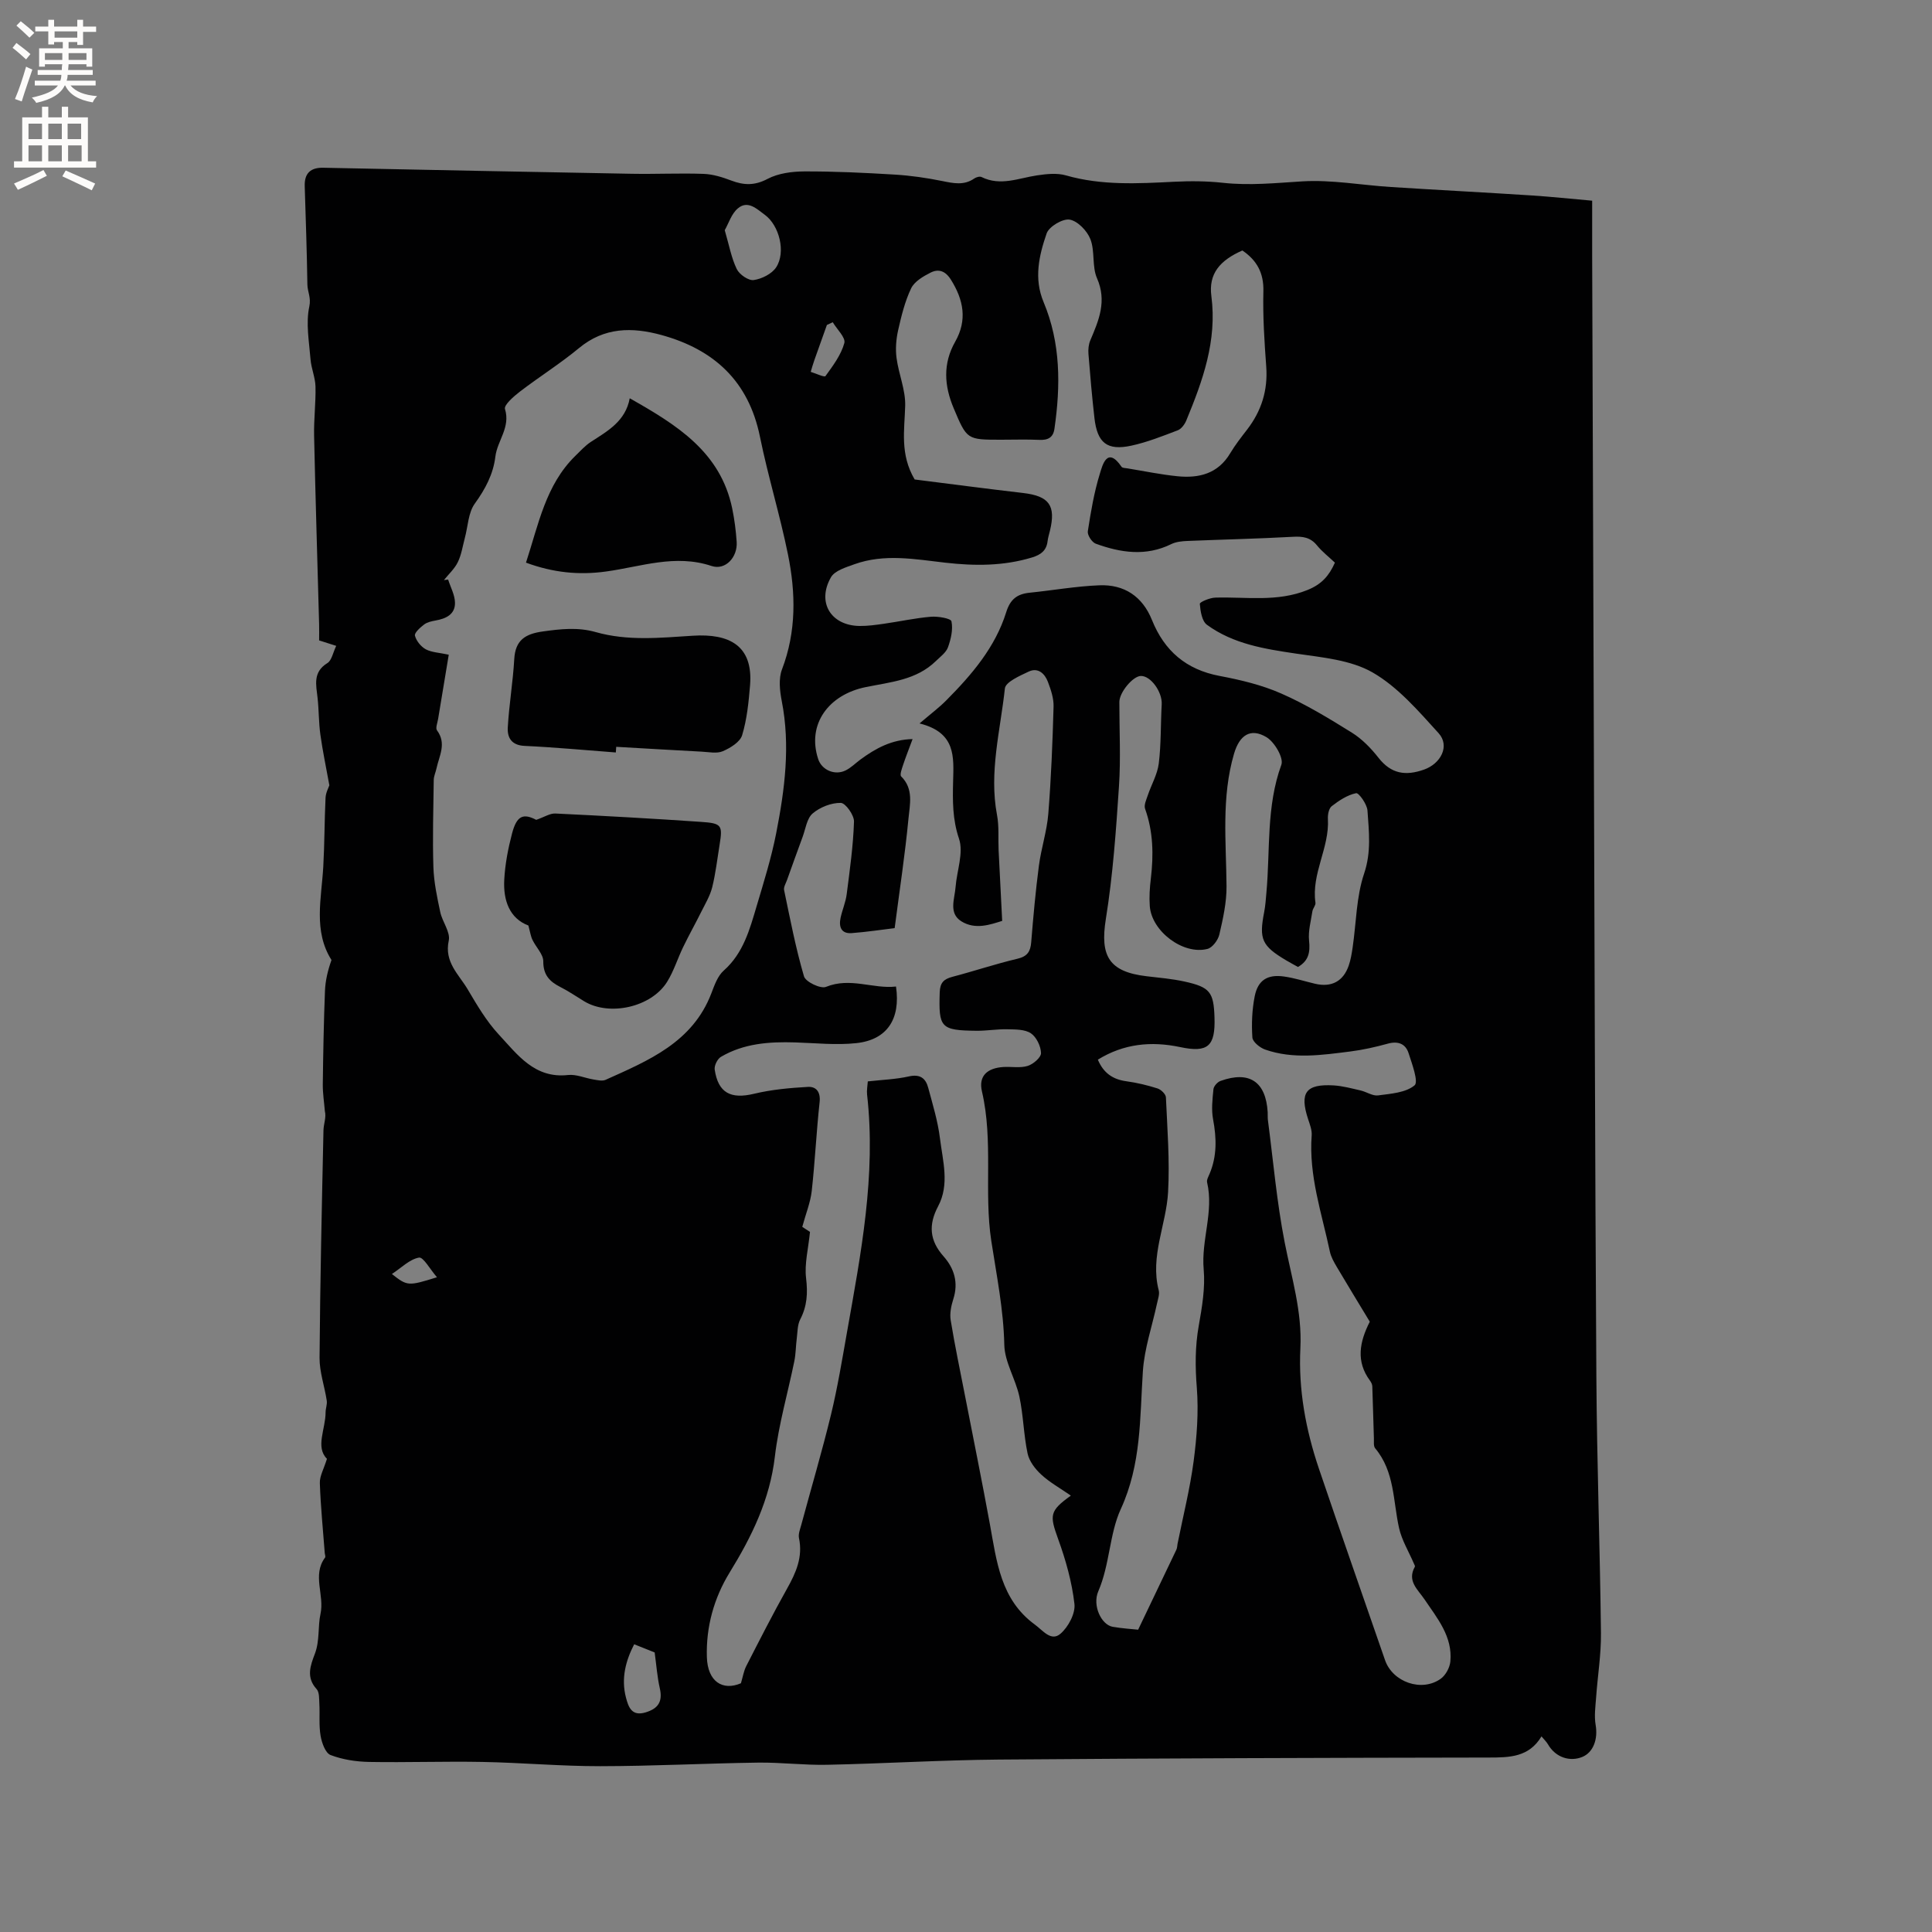 <svg enable-background="new 0 0 400 400" viewBox="0 0 400 400" xmlns="http://www.w3.org/2000/svg"><rect x="0" y="0" width="400" height="400" fill="#808080" stroke="none"/><g fill="#010102"><path d="m69.61 133.72c-1.35-.43-2.25-.72-3.54-1.13 0-1.07.03-2.19 0-3.32-.35-13.03-.76-26.06-1.04-39.1-.07-3.38.37-6.77.29-10.14-.05-1.89-.88-3.75-1.03-5.64-.29-3.65-1-7.47-.25-10.93.4-1.86-.38-3.06-.4-4.56-.1-6.78-.34-13.57-.55-20.35-.09-2.68 1.22-3.88 3.84-3.82 21.3.43 42.6.87 63.9 1.25 4.95.09 9.92-.16 14.86.02 1.92.07 3.89.69 5.71 1.38 2.61.99 4.84 1.07 7.51-.34 2.22-1.17 5.07-1.54 7.64-1.55 6.25-.02 12.5.28 18.74.66 3.26.2 6.53.67 9.74 1.32 2.34.47 4.54.98 6.69-.52.39-.27 1.12-.48 1.49-.3 3.92 1.94 7.67.23 11.49-.34 1.96-.29 4.13-.53 5.98 0 7.4 2.12 14.88 1.7 22.41 1.32 3.37-.17 6.78-.15 10.13.22 5.51.6 10.91.04 16.39-.3 6.08-.37 12.24.78 18.38 1.17 9.73.62 19.46 1.12 29.19 1.75 4.01.26 8.01.69 12.46 1.08 0 3.9-.01 7.56 0 11.22.1 30.97.21 61.93.32 92.9.17 46.45.26 92.9.55 139.35.11 17.71.75 35.41.95 53.11.05 4.42-.69 8.86-1 13.29-.14 1.9-.42 3.86-.1 5.7.51 2.96-.48 5.72-2.8 6.65-2.45.99-5.46.19-7.1-2.67-.25-.44-.64-.8-1.31-1.6-2.6 4.33-6.62 4.37-10.88 4.38-33.82.05-67.65.15-101.47.42-11.85.1-23.7.83-35.55 1.08-4.76.1-9.53-.51-14.28-.45-10.9.15-21.8.73-32.7.74-8.13.01-16.27-.73-24.4-.88-7.81-.15-15.64.14-23.45 0-2.69-.05-5.49-.48-7.98-1.43-1.06-.4-1.81-2.5-2.06-3.95-.38-2.17-.14-4.44-.26-6.66-.06-1.04.02-2.39-.57-3.04-2.22-2.44-1.29-4.86-.35-7.34 1.02-2.69.59-5.68 1.15-8.21.87-3.95-1.76-8.05.95-11.68.14-.18-.03-.59-.06-.9-.36-4.84-.86-9.68-1.02-14.53-.05-1.45.83-2.92 1.47-5.02-2.43-2.43-.29-6.12-.28-9.62 0-.81.36-1.65.24-2.43-.45-2.97-1.51-5.92-1.49-8.87.12-15.69.47-31.38.81-47.07.03-1.36.62-2.71.29-3.98-.15-1.85-.45-3.71-.43-5.56.08-6.44.2-12.88.45-19.32.08-2.16.6-4.3 1.35-6.42-3.8-6.02-2.07-12.72-1.7-19.31.27-4.75.24-9.52.47-14.27.05-1.07.63-2.11.79-2.59-.67-3.72-1.39-7.09-1.86-10.49-.35-2.51-.3-5.08-.58-7.6-.3-2.7-1.02-5.33 2.02-7.21.9-.53 1.15-2.13 1.84-3.57zm152.1 175.93c-2.24-1.55-4.39-2.74-6.14-4.36-1.25-1.15-2.48-2.76-2.82-4.36-.82-3.87-.87-7.91-1.7-11.78-.78-3.64-3.04-7.13-3.12-10.71-.16-7.32-1.59-14.33-2.69-21.5-1.56-10.15.46-20.69-1.94-30.98-.75-3.22 1.13-4.85 4.47-5.05 1.68-.1 3.47.26 5.02-.23 1.14-.36 2.77-1.76 2.74-2.66-.04-1.43-.95-3.32-2.1-4.09-1.27-.84-3.23-.79-4.89-.83-2.11-.05-4.23.33-6.34.31-7.48-.08-7.88-.63-7.64-7.97.07-2 .85-2.73 2.62-3.2 4.5-1.18 8.93-2.67 13.46-3.74 2.06-.49 2.7-1.47 2.86-3.42.43-5.28.9-10.56 1.59-15.82.47-3.62 1.66-7.16 1.95-10.78.59-7.38.88-14.79 1.09-22.19.05-1.71-.56-3.51-1.18-5.14-.65-1.7-2.04-3.01-3.96-2.11-1.85.88-4.8 2.15-4.94 3.5-.93 8.68-3.31 17.31-1.63 26.19.45 2.36.22 4.85.33 7.27.23 4.73.48 9.45.74 14.66-2.4.74-5.55 1.92-8.48.07-2.65-1.68-1.36-4.61-1.17-7.07.26-3.37 1.7-7.1.71-10.02-1.36-4.01-1.32-7.88-1.22-11.82.13-5.11.62-10.15-6.95-12.04 2.38-2.03 4.08-3.3 5.55-4.79 5.26-5.3 10.12-10.96 12.39-18.23.83-2.67 2.24-3.77 4.81-4.04 4.83-.49 9.64-1.35 14.48-1.54 5.14-.21 8.92 2.29 10.89 7.18 2.57 6.39 7.07 10.27 13.98 11.58 4.35.82 8.77 1.87 12.8 3.65 5.08 2.23 9.88 5.15 14.6 8.09 2.12 1.32 3.98 3.24 5.53 5.22 2.61 3.32 5.58 3.79 9.41 2.44 3.46-1.21 5.43-4.89 3.02-7.55-4.16-4.58-8.4-9.53-13.63-12.55-4.53-2.61-10.42-3.12-15.81-3.91-6.56-.97-13.04-1.98-18.51-5.97-1.05-.76-1.36-2.84-1.48-4.34-.03-.37 2.06-1.26 3.2-1.29 6.39-.19 12.81.97 19.12-1.59 2.87-1.17 4.42-2.88 5.65-5.65-1.29-1.22-2.65-2.27-3.71-3.57-1.37-1.69-2.97-1.9-5.03-1.78-7.27.4-14.56.56-21.84.86-1.11.05-2.33.17-3.3.65-5.26 2.59-10.49 1.79-15.65-.09-.78-.29-1.75-1.78-1.63-2.56.62-4.02 1.3-8.07 2.5-11.95.53-1.71 1.5-5.76 4.49-1.4.18.26.79.25 1.2.32 3.45.56 6.89 1.28 10.36 1.63 4.45.45 8.41-.51 10.93-4.76 1.03-1.72 2.28-3.32 3.51-4.91 2.96-3.85 4.31-8.12 3.95-13.03-.38-5.18-.72-10.39-.59-15.57.1-3.83-1.36-6.44-4.35-8.47-4.7 2.06-7.02 4.85-6.42 9.43 1.21 9.27-1.79 17.54-5.2 25.79-.33.79-1.02 1.73-1.76 2.01-3.15 1.2-6.33 2.47-9.61 3.18-5.02 1.08-7.05-.56-7.64-5.73-.5-4.42-.89-8.86-1.24-13.29-.07-.91.03-1.94.38-2.77 1.77-4.16 3.48-8.12 1.39-12.88-1.06-2.42-.4-5.58-1.36-8.07-.67-1.73-2.64-3.78-4.3-4.06-1.45-.24-4.28 1.44-4.77 2.87-1.57 4.56-2.68 9.32-.62 14.22 3.55 8.47 3.53 17.31 2.24 26.22-.26 1.82-1.35 2.37-3.12 2.29-2.65-.12-5.3-.03-7.95-.03-7.05 0-7.05 0-9.8-6.54-1.95-4.63-2.26-9.21.32-13.75 2.54-4.47 1.75-8.66-.9-12.87-1.16-1.84-2.58-2.25-4.19-1.44-1.53.77-3.35 1.84-4.03 3.26-1.3 2.72-2.03 5.75-2.7 8.71-.41 1.84-.57 3.85-.32 5.71.44 3.33 1.88 6.62 1.79 9.89-.14 5.03-1.12 10.02 1.96 15.26 7.16.9 14.8 1.91 22.46 2.8 5.37.63 6.82 2.58 5.55 7.81-.18.72-.4 1.44-.49 2.17-.23 1.94-1.4 2.81-3.2 3.36-5.91 1.8-11.9 1.78-17.95 1.09-6.31-.72-12.64-1.92-18.87.33-1.74.63-4.04 1.31-4.83 2.69-2.97 5.19-.01 10 5.92 10.08 1.68.02 3.38-.22 5.05-.46 3.25-.46 6.47-1.18 9.73-1.45 1.46-.12 4.13.34 4.25.95.35 1.69-.11 3.67-.72 5.37-.4 1.1-1.58 1.95-2.48 2.83-4.06 3.97-9.33 4.35-14.56 5.42-7.6 1.54-12.23 7.62-9.83 14.91.74 2.24 3.42 3.44 5.67 2.34 1.12-.55 2.04-1.49 3.05-2.24 3.15-2.32 6.49-4.16 10.82-4.25-.75 2.03-1.42 3.7-1.98 5.4-.25.76-.71 2.01-.38 2.33 2.63 2.59 1.78 5.83 1.51 8.73-.71 7.43-1.84 14.82-2.86 22.68-2.61.31-5.73.79-8.88 1.03-2.2.17-2.71-1.31-2.32-3.15.35-1.65 1.06-3.25 1.27-4.91.64-5 1.35-10.01 1.51-15.03.04-1.34-1.76-3.86-2.74-3.87-1.97-.03-4.3.89-5.82 2.19-1.2 1.02-1.46 3.18-2.08 4.86-1.1 2.97-2.16 5.95-3.23 8.93-.24.68-.73 1.45-.6 2.07 1.25 5.99 2.4 12.01 4.12 17.87.34 1.14 3.45 2.63 4.56 2.17 5.03-2.05 9.72.47 14.49-.07.98 6.78-1.88 11.04-8.22 11.72-4.17.45-8.44-.02-12.67-.15-5.36-.17-10.62.2-15.36 2.99-.72.42-1.41 1.81-1.29 2.63.72 4.86 3.34 6.17 8.16 5.01 3.62-.87 7.4-1.21 11.14-1.42 1.72-.1 2.66 1.05 2.42 3.19-.67 6.11-.95 12.26-1.63 18.37-.27 2.38-1.22 4.68-1.96 7.42.17.11 1.13.73 1.6 1.04-.34 3.47-1.17 6.6-.81 9.58.37 3.09.22 5.77-1.21 8.53-.59 1.14-.55 2.62-.72 3.96-.2 1.55-.19 3.15-.5 4.68-1.34 6.59-3.25 13.1-4.03 19.75-1.04 8.93-4.77 16.55-9.36 24.01-3.27 5.32-4.91 11.3-4.72 17.52.15 5.09 3.27 7.04 7.05 5.42.41-1.37.59-2.55 1.1-3.55 2.75-5.37 5.49-10.76 8.44-16.02 1.86-3.31 3.31-6.56 2.48-10.49-.18-.85.24-1.85.48-2.75 2.05-7.6 4.29-15.16 6.15-22.81 1.36-5.62 2.3-11.35 3.31-17.05 2.88-16.27 6.05-32.52 4.16-49.2-.1-.89.09-1.81.15-2.74 3.05-.34 5.83-.43 8.5-1.03 2.33-.53 3.49.39 4.01 2.36.93 3.47 2 6.94 2.43 10.48.58 4.67 2.02 9.52-.38 14.04-2.04 3.85-1.78 7.1 1.13 10.38 2.21 2.49 3.11 5.44 2.01 8.85-.44 1.38-.77 2.97-.54 4.37.86 5.28 1.97 10.51 2.99 15.76 1.72 8.83 3.51 17.64 5.13 26.49 1.41 7.7 2.2 15.56 9.29 20.75 1.71 1.25 3.38 3.59 5.33 1.9 1.61-1.39 3.11-4.2 2.88-6.17-.52-4.55-1.8-9.09-3.37-13.42-1.78-4.94-1.83-5.8 2.63-9zm-128.8-174.1c-.76 4.57-1.49 8.92-2.2 13.28-.13.81-.59 1.92-.23 2.39 2.02 2.72.45 5.26-.11 7.87-.17.81-.56 1.6-.57 2.4-.08 6.01-.26 12.04-.07 18.04.1 3.12.77 6.24 1.42 9.31.43 2.02 2.14 4.15 1.76 5.9-.97 4.45 2.07 6.98 3.9 10.06 1.94 3.28 3.91 6.65 6.48 9.41 3.85 4.14 7.39 9.13 14.31 8.36 1.71-.19 3.52.64 5.29.93.82.13 1.8.37 2.48.07 8.9-4 18.02-7.75 21.91-17.92.64-1.67 1.3-3.59 2.56-4.7 4.07-3.61 5.38-8.52 6.82-13.37 1.48-4.97 3.03-9.94 4.03-15.01 1.78-9.06 2.98-18.19 1.16-27.45-.41-2.11-.68-4.61.05-6.52 3-7.86 2.86-15.84 1.24-23.81-1.66-8.18-4.14-16.19-5.8-24.37-2.34-11.49-9.49-18.06-20.4-21.06-6.06-1.66-11.83-1.64-17.08 2.72-3.89 3.22-8.2 5.92-12.22 9-1.28.98-3.34 2.78-3.09 3.6 1.18 3.8-1.59 6.55-1.99 9.86-.44 3.64-2.08 6.71-4.26 9.73-1.36 1.88-1.41 4.71-2.06 7.11-.45 1.68-.7 3.46-1.45 5-.67 1.38-1.9 2.49-2.88 3.72.29-.04.58-.08.87-.11.5 1.59 1.39 3.17 1.42 4.78.05 2.43-1.86 3.32-4.03 3.7-.83.15-1.74.35-2.38.84-.8.61-2.03 1.72-1.88 2.3.28 1.09 1.25 2.28 2.26 2.83 1.22.64 2.78.68 4.74 1.11zm190.69 138.09c-2.25-3.73-4.58-7.52-6.84-11.35-.58-.99-1.19-2.05-1.42-3.15-1.68-7.95-4.4-15.74-3.77-24.07.08-1.1-.38-2.27-.74-3.36-1.8-5.48-.48-7.32 5.27-6.99 1.88.11 3.75.63 5.6 1.05 1.23.28 2.49 1.18 3.63 1.02 2.62-.35 5.7-.55 7.54-2.08.86-.72-.52-4.43-1.24-6.67-.63-1.95-2.19-2.55-4.31-1.96-2.55.7-5.15 1.29-7.77 1.62-5.88.74-11.82 1.63-17.62-.4-1.08-.38-2.58-1.59-2.64-2.5-.19-2.82-.07-5.74.48-8.52.66-3.34 2.64-4.58 6.03-4.11 2.19.3 4.32 1 6.49 1.51 3.39.79 5.84-.51 6.96-3.8.41-1.19.61-2.46.8-3.72.75-5.12.75-10.49 2.38-15.31 1.51-4.48.99-8.71.69-13.04-.09-1.32-1.8-3.7-2.35-3.59-1.81.37-3.54 1.52-5.05 2.69-.6.46-.85 1.76-.79 2.66.34 5.96-3.45 11.28-2.58 17.32.08.55-.53 1.16-.63 1.77-.31 2.03-.9 4.11-.69 6.1.25 2.37-.07 4.16-2.3 5.44-.81-.45-1.64-.9-2.46-1.38-5.03-2.99-5.63-4.38-4.54-9.96.26-1.35.35-2.73.47-4.1.8-8.82-.06-17.79 3.09-26.42.52-1.41-1.41-4.71-3.07-5.71-3.3-1.98-5.59-.44-6.72 3.4-2.66 9.06-1.63 18.28-1.56 27.49.02 3.33-.73 6.7-1.49 9.97-.27 1.15-1.42 2.7-2.45 2.97-5.02 1.3-11.57-3.63-11.95-8.86-.14-1.89-.01-3.82.22-5.71.58-4.9.5-9.7-1.19-14.43-.28-.77.25-1.88.55-2.78.74-2.21 2-4.35 2.28-6.6.5-4.05.38-8.17.61-12.26.14-2.54-2.25-5.9-4.31-5.87-1.64.02-4.45 3.38-4.46 5.38-.01 5.83.31 11.69-.08 17.49-.61 9.18-1.26 18.4-2.72 27.47-1.22 7.63.63 10.91 8.44 11.83 2.63.31 5.28.53 7.86 1.1 5.27 1.16 6.03 2.18 6.2 7.44.19 5.93-1.34 7.35-7.1 6.13-6.06-1.28-11.72-.69-17.05 2.6 1.16 2.77 3.1 4.09 5.88 4.47 2.19.3 4.37.82 6.47 1.49.73.23 1.71 1.18 1.74 1.84.29 6.53.81 13.09.45 19.6-.37 6.79-3.77 13.3-1.94 20.35.22.85-.18 1.88-.37 2.81-1 4.65-2.6 9.26-2.91 13.96-.64 9.67-.29 19.2-4.58 28.54-2.35 5.11-2.26 11.48-4.65 17.01-1.28 2.96.65 6.95 2.98 7.35 1.95.34 3.94.46 5.27.6 2.77-5.78 5.35-11.16 7.91-16.55.18-.37.17-.82.25-1.24 1.14-5.7 2.57-11.36 3.33-17.1.66-5.01 1.05-10.15.66-15.17-.35-4.37-.37-8.56.4-12.88.68-3.84 1.36-7.83 1.02-11.66-.54-6.07 2.13-11.94.71-18-.13-.53.28-1.23.52-1.81 1.54-3.66 1.44-7.37.72-11.23-.38-2.02-.14-4.18.07-6.26.06-.63.84-1.5 1.48-1.72 5.96-2.14 9.37.16 9.75 6.47.03.53-.02 1.07.04 1.59 1.11 8.47 1.84 17.01 3.48 25.38 1.42 7.27 3.63 14.34 3.25 21.89-.43 8.57 1.11 16.9 3.85 24.99 4.48 13.23 9.12 26.4 13.68 39.61 1.57 4.54 7.59 6.68 11.54 3.84 1.01-.73 1.86-2.3 1.98-3.56.49-5.17-2.71-8.95-5.36-12.88-1.4-2.07-3.64-3.79-1.99-6.74.08-.15-.12-.48-.22-.71-1.04-2.43-2.48-4.77-3.05-7.3-1.26-5.63-.9-11.69-4.94-16.51-.39-.46-.24-1.4-.27-2.12-.12-3.57-.2-7.14-.33-10.71-.01-.4-.23-.84-.47-1.17-2.96-3.99-2.18-8.03-.05-12.22zm-133.55-225.98c.91 3.11 1.37 5.74 2.49 8.05.54 1.12 2.43 2.43 3.51 2.27 1.68-.24 3.76-1.28 4.65-2.64 2.04-3.12.66-8.67-2.36-10.87-1.63-1.19-3.51-3.1-5.59-1.31-1.3 1.09-1.87 3.03-2.7 4.5zm-18.75 292.77c-1.75 3.39-2.74 7.07-1.7 11.04.52 1.98 1.2 3.93 4.07 3.06 2.6-.79 3.56-2.23 2.94-4.97-.54-2.36-.71-4.81-1.07-7.44-1.04-.41-2.55-1.01-4.24-1.69zm41.11-273.72c-.4.19-.81.38-1.21.57-.86 2.41-1.73 4.82-2.58 7.24-.29.81-.52 1.64-.77 2.47 1.05.32 2.84 1.17 3.05.88 1.55-2.14 3.23-4.37 3.91-6.84.31-1.14-1.54-2.86-2.4-4.32zm-81.94 197.73c-1.43-1.64-2.83-4.23-3.72-4.07-1.95.35-3.64 2.11-5.61 3.4 3.2 2.52 3.36 2.53 9.33.67z"/><path d="m109.4 191.62c-3.91-1.48-5.23-5.2-5-9.47.17-3.24.8-6.5 1.63-9.65.98-3.69 2.35-4.13 4.99-2.76 1.69-.58 2.85-1.37 3.97-1.31 10.05.48 20.1 1.04 30.14 1.73 4.32.29 4.51.69 3.85 4.76-.48 2.93-.81 5.89-1.52 8.76-.44 1.77-1.43 3.42-2.26 5.08-1.22 2.46-2.57 4.85-3.76 7.32-1.15 2.37-1.93 4.96-3.31 7.18-3.27 5.28-11.96 7.21-17.19 4.04-1.63-.99-3.21-2.08-4.91-2.94-2.23-1.13-3.57-2.5-3.55-5.33.01-1.45-1.49-2.89-2.21-4.39-.37-.7-.47-1.52-.87-3.02z"/><path d="m127.5 155.79c-6.29-.47-12.58-1.07-18.88-1.36-2.74-.12-3.61-1.73-3.49-3.82.27-4.72 1.07-9.41 1.34-14.14.22-3.93 2.26-5.22 5.89-5.73 3.71-.52 7.28-.92 10.95.12 6.64 1.89 13.35 1.19 20.14.76 7.53-.48 12.52 2.02 11.84 10.29-.29 3.47-.64 7.01-1.64 10.31-.43 1.41-2.44 2.64-4 3.31-1.25.54-2.92.16-4.39.09-5.89-.31-11.79-.66-17.68-1-.02.39-.05.78-.08 1.17z"/><path d="m108.9 116.49c2.6-7.93 4.07-16.08 10.2-22.09 1.05-1.02 2.05-2.14 3.26-2.93 3.47-2.25 7.14-4.26 8.02-9.01 9.74 5.51 18.8 11.1 21.22 22.83.47 2.27.76 4.58.92 6.89.22 3.14-2.29 5.96-5.2 5-7.56-2.52-14.66.17-21.89 1.15-5.59.77-10.92.23-16.53-1.84z"/></g><path d="m2.6 9.9.8-1c.9.7 1.9 1.4 2.9 2.3l-.9 1.1c-1.1-1-2-1.8-2.8-2.4zm.5 10.6c.9-2.1 1.6-4.3 2.3-6.7.4.2.8.4 1.3.6-.7 2.1-1.5 4.3-2.2 6.6zm.3-15.2.9-.9c1 .8 2 1.6 2.8 2.4l-1 1c-.9-.9-1.8-1.7-2.7-2.5zm12.6-1.2h1.2v1.4h2.7v1.1h-2.7v2.7h-1.2v-.6h-1.8v1.3h4.9v3.8h-1.2v-.5h-3.7c0 .4-.1.9-.1 1.2h5.1v1h-5.2c0 .5-.1.9-.2 1.2h6v1h-5.2c1.1 1.3 2.9 2 5.5 2.2-.4.4-.7.8-.9 1.3-2.9-.5-4.8-1.6-5.7-3.5h-.1c-.8 1.7-2.7 2.9-5.9 3.6-.2-.4-.6-.8-.9-1.1 2.8-.6 4.6-1.4 5.4-2.5h-4.8v-1h5.3c.1-.3.2-.7.2-1.2h-4.9v-1h5c0-.4 0-.8.1-1.2h-3.6v.5h-1.2v-3.8h4.9v-1.3h-1.8v.5h-1.2v-2.7h-2.7v-1h2.7v-1.4h1.2v1.4h4.8zm-6.7 8.3h3.6c0-.4 0-.9 0-1.4h-3.6zm1.9-4.6h4.8v-1.3h-4.7v1.3zm6.7 3.2h-3.7v1.4h3.7z" fill="#fcfbfa"/><path d="m8.7 22.1h1.3v2.2h2.8v-2.2h1.3v2.2h4.1v9.1h1.7v1.3h-17v-1.3h1.7v-9.1h4.1zm.3 13.1.7 1.2c-1.8.9-3.8 1.9-6 2.9-.2-.4-.5-.8-.8-1.3 2.3-1 4.4-1.9 6.1-2.8zm-3.1-6.4h2.8v-3.2h-2.8zm0 4.6h2.8v-3.3h-2.8zm4.1-4.6h2.8v-3.2h-2.8zm0 4.6h2.8v-3.3h-2.8zm3.6 1.9c2.1.9 4.1 1.8 6.1 2.7l-.7 1.4c-2.2-1.1-4.2-2-6.1-2.9zm3.2-9.7h-2.8v3.2h2.8zm-2.7 7.8h2.8v-3.3h-2.8z" fill="#fcfbfa"/></svg>